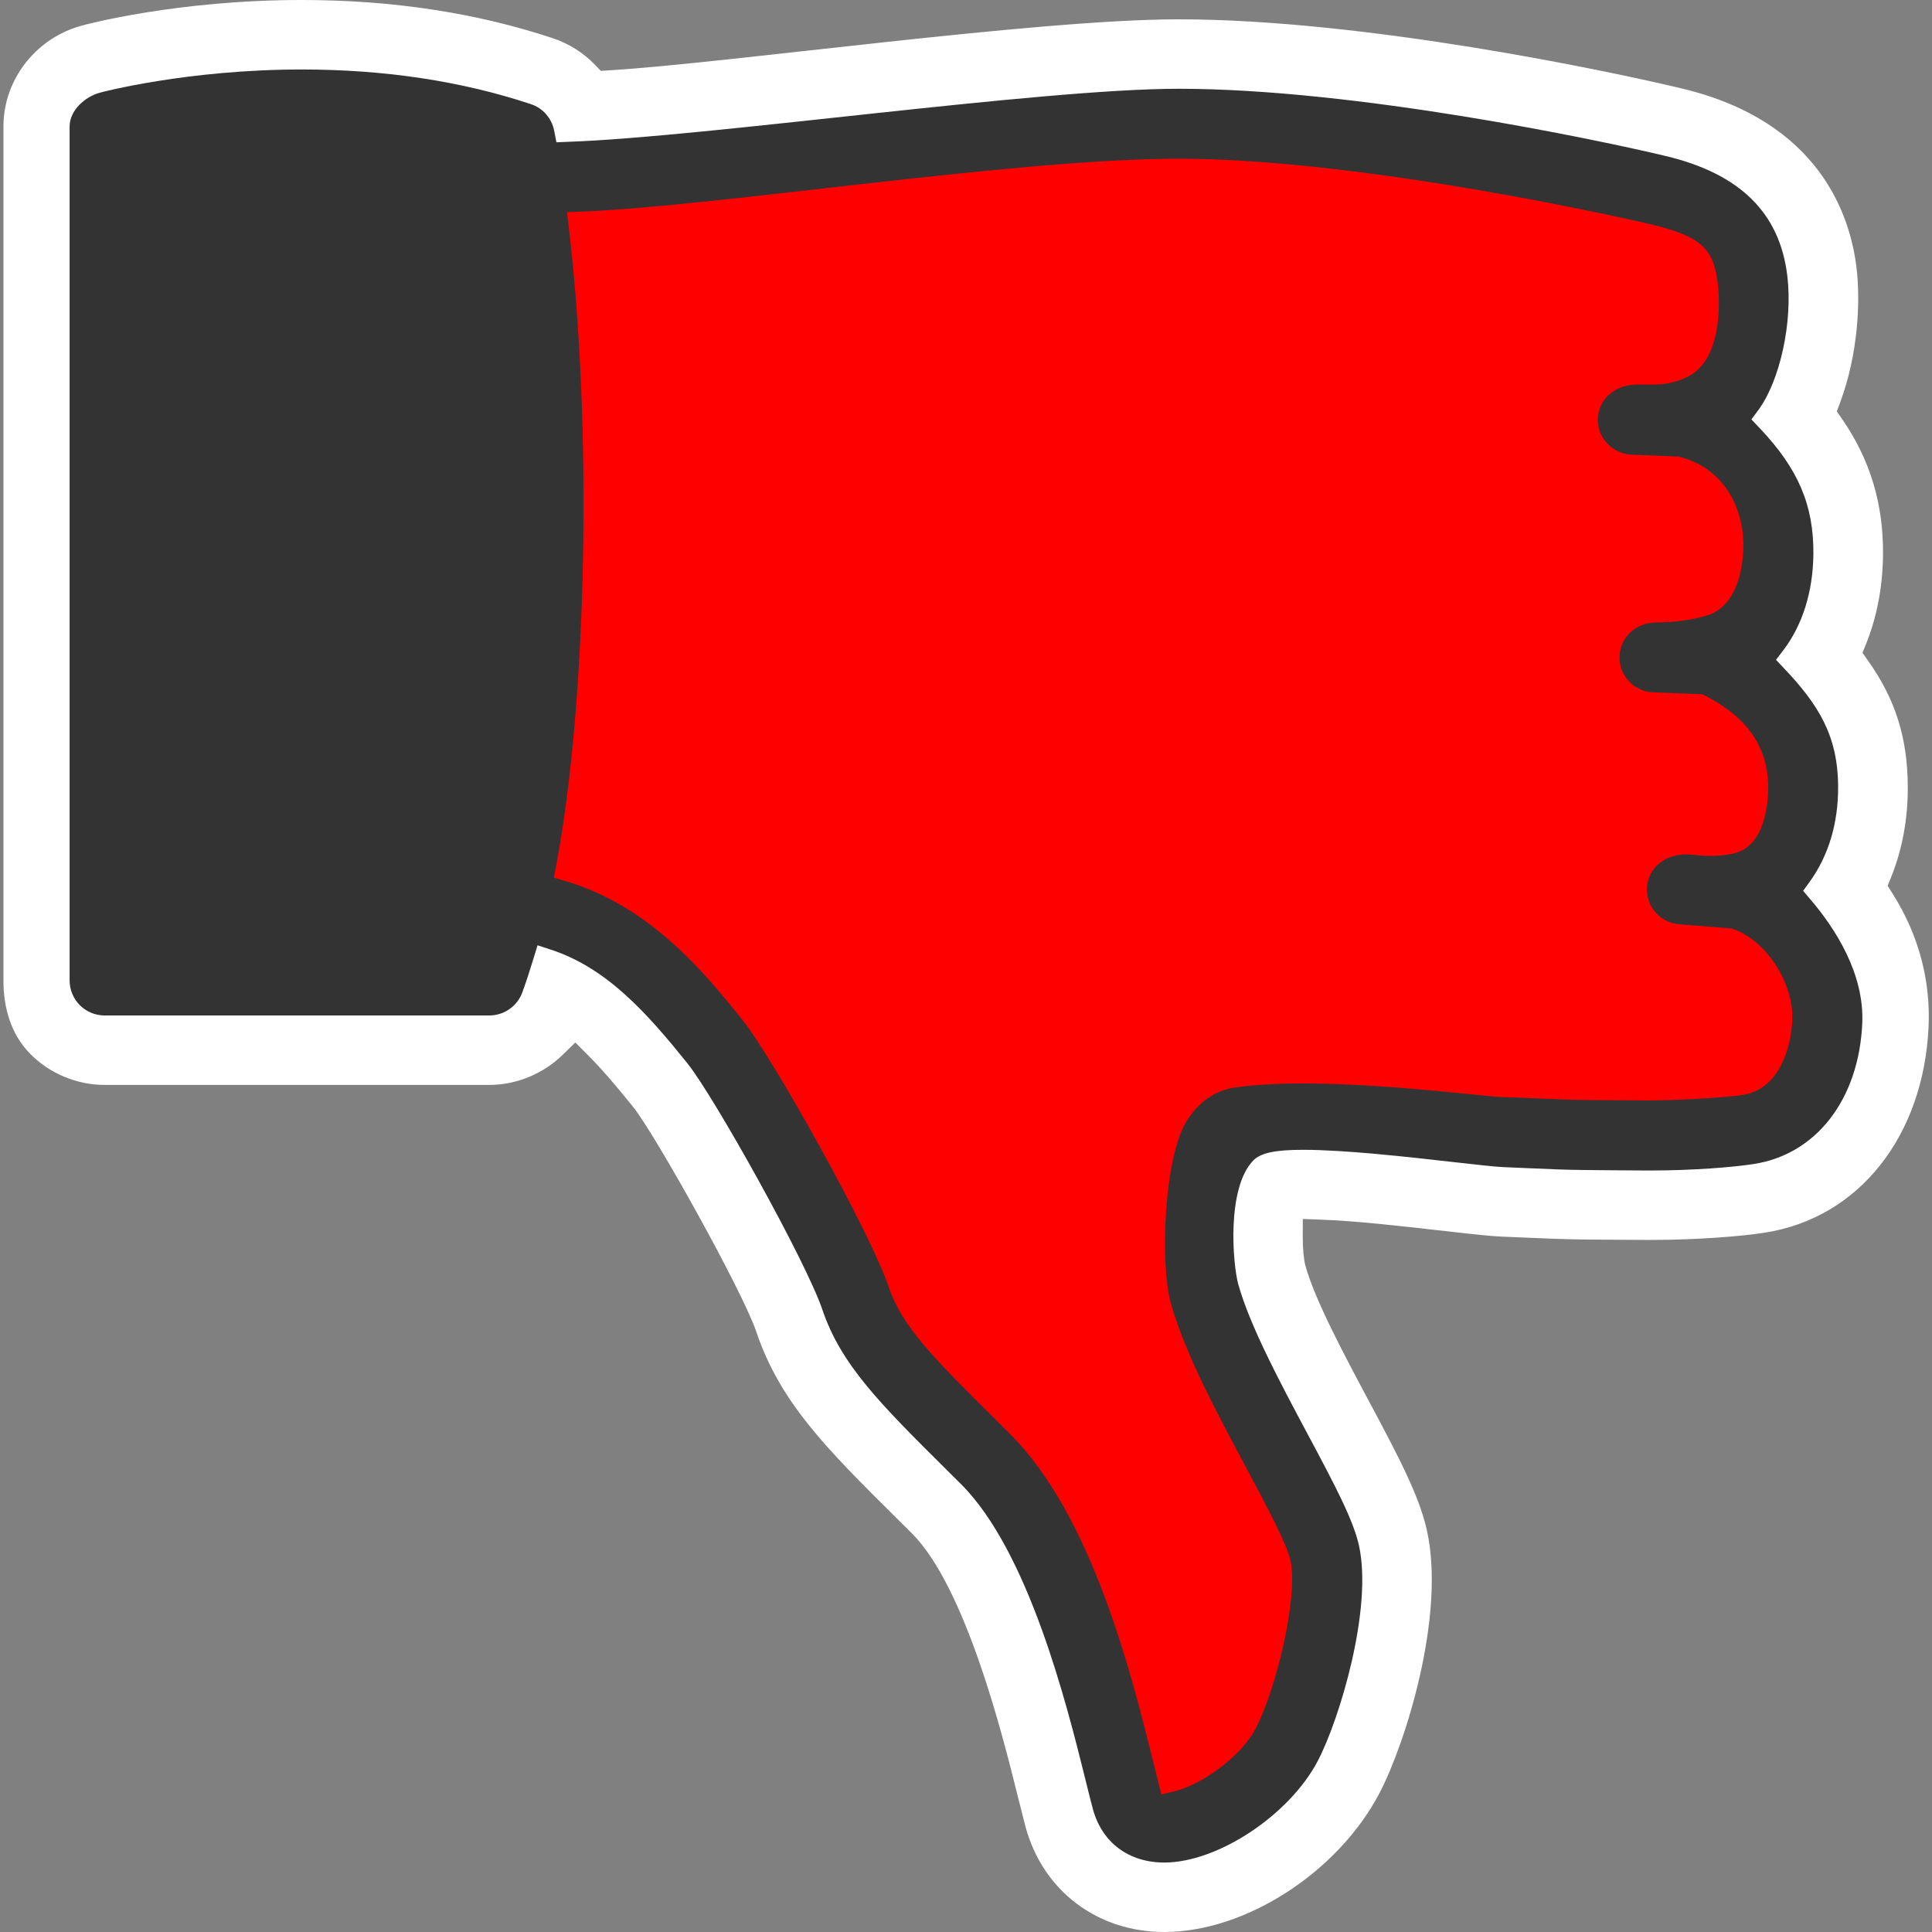 <?xml version="1.0" encoding="utf-8"?>
<!-- Generator: Adobe Illustrator 15.0.2, SVG Export Plug-In  -->
<!DOCTYPE svg PUBLIC "-//W3C//DTD SVG 1.1//EN" "http://www.w3.org/Graphics/SVG/1.1/DTD/svg11.dtd">
<svg version="1.1"
	 xmlns="http://www.w3.org/2000/svg" xmlns:xlink="http://www.w3.org/1999/xlink" xmlns:a="http://ns.adobe.com/AdobeSVGViewerExtensions/3.0/"
	 x="0px" y="0px" width="56px" height="56px" viewBox="-0.1 0 56 56" overflow="visible" enable-background="new -0.1 0 56 56"
	 xml:space="preserve">
<rect x="-0.1" y="0" width="56" height="56" fill="#808080" stroke="none"/>
<defs>
</defs>
<path fill="#FFFFFF" d="M8.651,0C5.029,0,2.386,0.71,2.275,0.741C0.958,1.093,0.007,2.288,0,3.649v24.754
	c-0.005,0.801,0.217,1.584,0.782,2.15c0.563,0.568,1.348,0.894,2.152,0.894h11.147c0.787,0,1.564-0.319,2.135-0.878l0.359-0.351
	l0.356,0.355c0.359,0.357,0.779,0.837,1.318,1.508c0.641,0.796,3.18,5.354,3.573,6.521c0.694,2.055,2.035,3.387,4.065,5.402
	l0.437,0.433c1.573,1.567,2.654,5.927,3.061,7.567c0.094,0.374,0.175,0.697,0.243,0.956C30.132,54.806,31.709,56,33.648,56
	c2.354,0,5.036-1.731,6.238-4.028c0.749-1.432,1.921-5.135,1.375-7.607c-0.219-0.989-0.785-2.076-1.691-3.769
	c-0.736-1.381-1.555-2.915-1.832-3.91c-0.049-0.183-0.078-0.505-0.077-0.829l0.002-0.525l0.525,0.02
	c0.996,0.035,2.322,0.186,3.387,0.307l0.23,0.025c0.82,0.094,1.301,0.146,1.592,0.158l0.727,0.031
	c0.612,0.026,1.143,0.049,1.72,0.055l0,0c0,0,1.374,0.012,1.874,0.012c1.44,0,2.684-0.111,3.312-0.207
	c2.769-0.421,4.63-2.823,4.771-5.979c0.056-1.255-0.243-2.59-1.047-3.858l-0.14-0.221l0.098-0.242
	c0.327-0.809,0.491-1.695,0.486-2.635c-0.005-1.407-0.359-2.532-1.153-3.65l-0.16-0.227l0.104-0.256
	c0.315-0.787,0.481-1.653,0.491-2.573c0.017-1.479-0.372-2.771-1.188-3.949l-0.151-0.219l0.093-0.249
	c0.529-1.413,0.594-2.948,0.479-3.911c-0.183-1.533-1.083-4.249-5.059-5.198C46.53,2.056,39.436,0.56,34.063,0.56
	c-4.128,0-13.107,1.276-16.513,1.479l-0.235,0.015l-0.164-0.17c-0.338-0.354-0.762-0.622-1.227-0.776C13.711,0.372,11.264,0,8.651,0
	z"/>
<path fill="#FF0000" d="M33.648,53c-0.41,0-0.938-0.144-1.124-0.827c-0.06-0.227-0.138-0.538-0.228-0.897
	c-0.832-3.359-1.942-7.06-3.854-8.963l-0.442-0.438c-1.987-1.973-2.886-2.902-3.335-4.231c-0.512-1.52-3.218-6.374-4.078-7.442
	c-0.606-0.755-1.096-1.313-1.54-1.754l-3.451-2.442l-1.477,2.419L2.935,28.447L2.9,3.737C2.932,3.701,2.991,3.655,3.049,3.64
	C3.101,3.626,5.444,3,8.651,3c2.291,0,4.421,0.321,6.329,0.954l1.139,1.179l1.618-0.101c3.505-0.208,12.43-1.473,16.326-1.473
	c5.583,0,12.246,1.528,13.892,1.922c1.731,0.414,2.614,1.25,2.779,2.636c0.056,0.472,0.054,1.532-0.311,2.504l-0.641,1.721
	l1.042,1.506c0.462,0.668,0.664,1.35,0.654,2.208c-0.006,0.547-0.099,1.048-0.276,1.491l-0.714,1.765l1.106,1.565
	c0.438,0.616,0.6,1.138,0.603,1.929c0.003,0.551-0.087,1.054-0.268,1.5l-0.675,1.67l0.963,1.521c0.467,0.737,0.708,1.49,0.68,2.122
	c-0.076,1.708-0.987,2.943-2.32,3.146c-0.422,0.064-1.498,0.173-2.86,0.173c-0.473,0-1.734-0.011-1.842-0.012
	c-0.546-0.005-1.046-0.027-1.623-0.052l-0.727-0.031c-0.259-0.011-0.673-0.061-1.38-0.142l-0.243-0.027
	c-1.104-0.125-2.49-0.283-3.609-0.322l-3.619-0.135l-0.014,3.628c-0.001,0.428,0.028,1.053,0.179,1.615
	c0.374,1.341,1.241,2.968,2.081,4.542c0.77,1.438,1.281,2.418,1.411,3.009c0.312,1.411-0.442,4.307-1.104,5.569
	C36.482,52.007,34.743,53,33.648,53z"/>
<path fill="#333333" d="M15.287,3.018c0.347,0.114,0.604,0.408,0.675,0.765l0.066,0.341l0.347-0.014
	c4.007-0.14,13.664-1.537,17.688-1.537c5.142,0,12.17,1.483,14.122,1.95c2.153,0.514,3.306,1.652,3.522,3.479
	c0.16,1.321-0.209,3.027-0.839,3.881l-0.202,0.274l0.234,0.247c1.124,1.181,1.576,2.243,1.562,3.665
	c-0.013,1.088-0.315,2.049-0.874,2.782l-0.209,0.274l0.237,0.251c0.986,1.044,1.559,1.939,1.563,3.431
	c0.006,1.051-0.28,2.003-0.826,2.754l-0.188,0.26l0.207,0.244c0.724,0.846,1.571,2.157,1.507,3.599
	c-0.099,2.202-1.336,3.803-3.155,4.077c-0.597,0.093-1.758,0.187-3.007,0.187c-0.438,0-1.855-0.014-1.855-0.014
	c-0.548-0.004-1.044-0.026-1.654-0.053l-0.729-0.031c-0.247-0.01-0.775-0.071-1.436-0.145c-1.334-0.151-3.159-0.357-4.367-0.357
	c-0.817,0-1.238,0.09-1.45,0.311c-0.777,0.801-0.596,3-0.433,3.589c0.335,1.2,1.2,2.823,2.001,4.324
	c0.823,1.538,1.336,2.519,1.497,3.247c0.403,1.828-0.562,5.035-1.193,6.24c-0.821,1.57-2.901,2.948-4.45,2.948
	c-1.033,0-1.808-0.58-2.071-1.554c-0.066-0.246-0.143-0.553-0.23-0.91c-0.53-2.127-1.631-6.553-3.598-8.512l-0.44-0.437
	c-1.89-1.878-3.031-3.011-3.573-4.616c-0.469-1.387-3.137-6.174-3.912-7.138c-1.148-1.428-2.314-2.753-3.947-3.291L15.481,27.4
	l-0.122,0.397c-0.103,0.336-0.208,0.666-0.322,0.975c-0.147,0.396-0.531,0.662-0.955,0.662H2.935c-0.273,0-0.529-0.106-0.723-0.3
	c-0.188-0.189-0.296-0.451-0.294-0.719V3.66C1.92,3.205,2.356,2.803,2.803,2.684c0.024-0.007,2.515-0.67,5.849-0.67
	C11.05,2.014,13.282,2.352,15.287,3.018z M33.564,52.013l0.394-0.096c0.755-0.186,1.9-0.978,2.338-1.816
	c0.613-1.171,1.236-3.842,1.01-4.867c-0.098-0.448-0.59-1.391-1.304-2.729c-0.825-1.542-1.761-3.289-2.165-4.732
	c-0.319-1.148-0.201-4.266,0.478-5.311c0.436-0.672,0.976-0.879,1.353-0.936c0.533-0.08,1.206-0.121,1.999-0.121
	c1.767,0,3.708,0.197,4.87,0.314c0.458,0.046,0.785,0.078,0.918,0.081c0.254,0.005,0.591,0.02,0.954,0.036
	c0.494,0.021,1.035,0.045,1.476,0.049c0,0,1.4,0.012,1.834,0.012c0.717,0,2.158-0.078,2.704-0.162
	c0.989-0.15,1.387-1.259,1.427-2.163c0.048-1.073-0.769-2.358-1.77-2.661l-1.511-0.121c-0.271-0.023-0.518-0.148-0.692-0.356
	c-0.175-0.206-0.26-0.468-0.236-0.738c0.044-0.52,0.477-0.912,1.098-0.932h0.001c0.117,0,0.222,0.011,0.326,0.021
	c0.132,0.013,0.267,0.024,0.423,0.024c0.172,0,0.368-0.014,0.619-0.061c0.976-0.183,1.045-1.527,1.044-1.936
	c-0.006-1.156-0.604-2.022-1.826-2.647l-0.081-0.041l-1.472-0.059c-0.271-0.022-0.517-0.15-0.691-0.356
	c-0.176-0.206-0.259-0.469-0.236-0.739c0.044-0.521,0.487-0.929,1.08-0.929h0.001c0.231,0,0.836-0.019,1.439-0.196
	c0.969-0.288,1.061-1.599,1.066-1.995c0.014-1.3-0.712-2.347-1.884-2.616l-1.401-0.058c-0.56-0.048-0.977-0.538-0.93-1.093
	c0.044-0.513,0.471-0.896,1.039-0.933c0.072-0.005,0.142-0.006,0.211-0.006l0.299,0.003c0.308,0,0.646-0.027,1.044-0.222
	c1.102-0.539,0.909-2.467,0.883-2.686c-0.118-0.991-0.42-1.382-1.981-1.746C45.89,6.07,38.937,4.6,34.063,4.6
	c-4.726,0-13.378,1.381-17.289,1.532l-0.44,0.018l0.052,0.437c0.682,5.71,0.541,13.72-0.364,18.492l-0.068,0.36l0.352,0.104
	c2.474,0.737,4.057,2.706,5.104,4.008c0.896,1.112,3.717,6.173,4.254,7.761c0.39,1.156,1.348,2.105,3.086,3.828l0.438,0.437
	c2.369,2.363,3.515,6.978,4.131,9.46L33.564,52.013z"/>
</svg>
